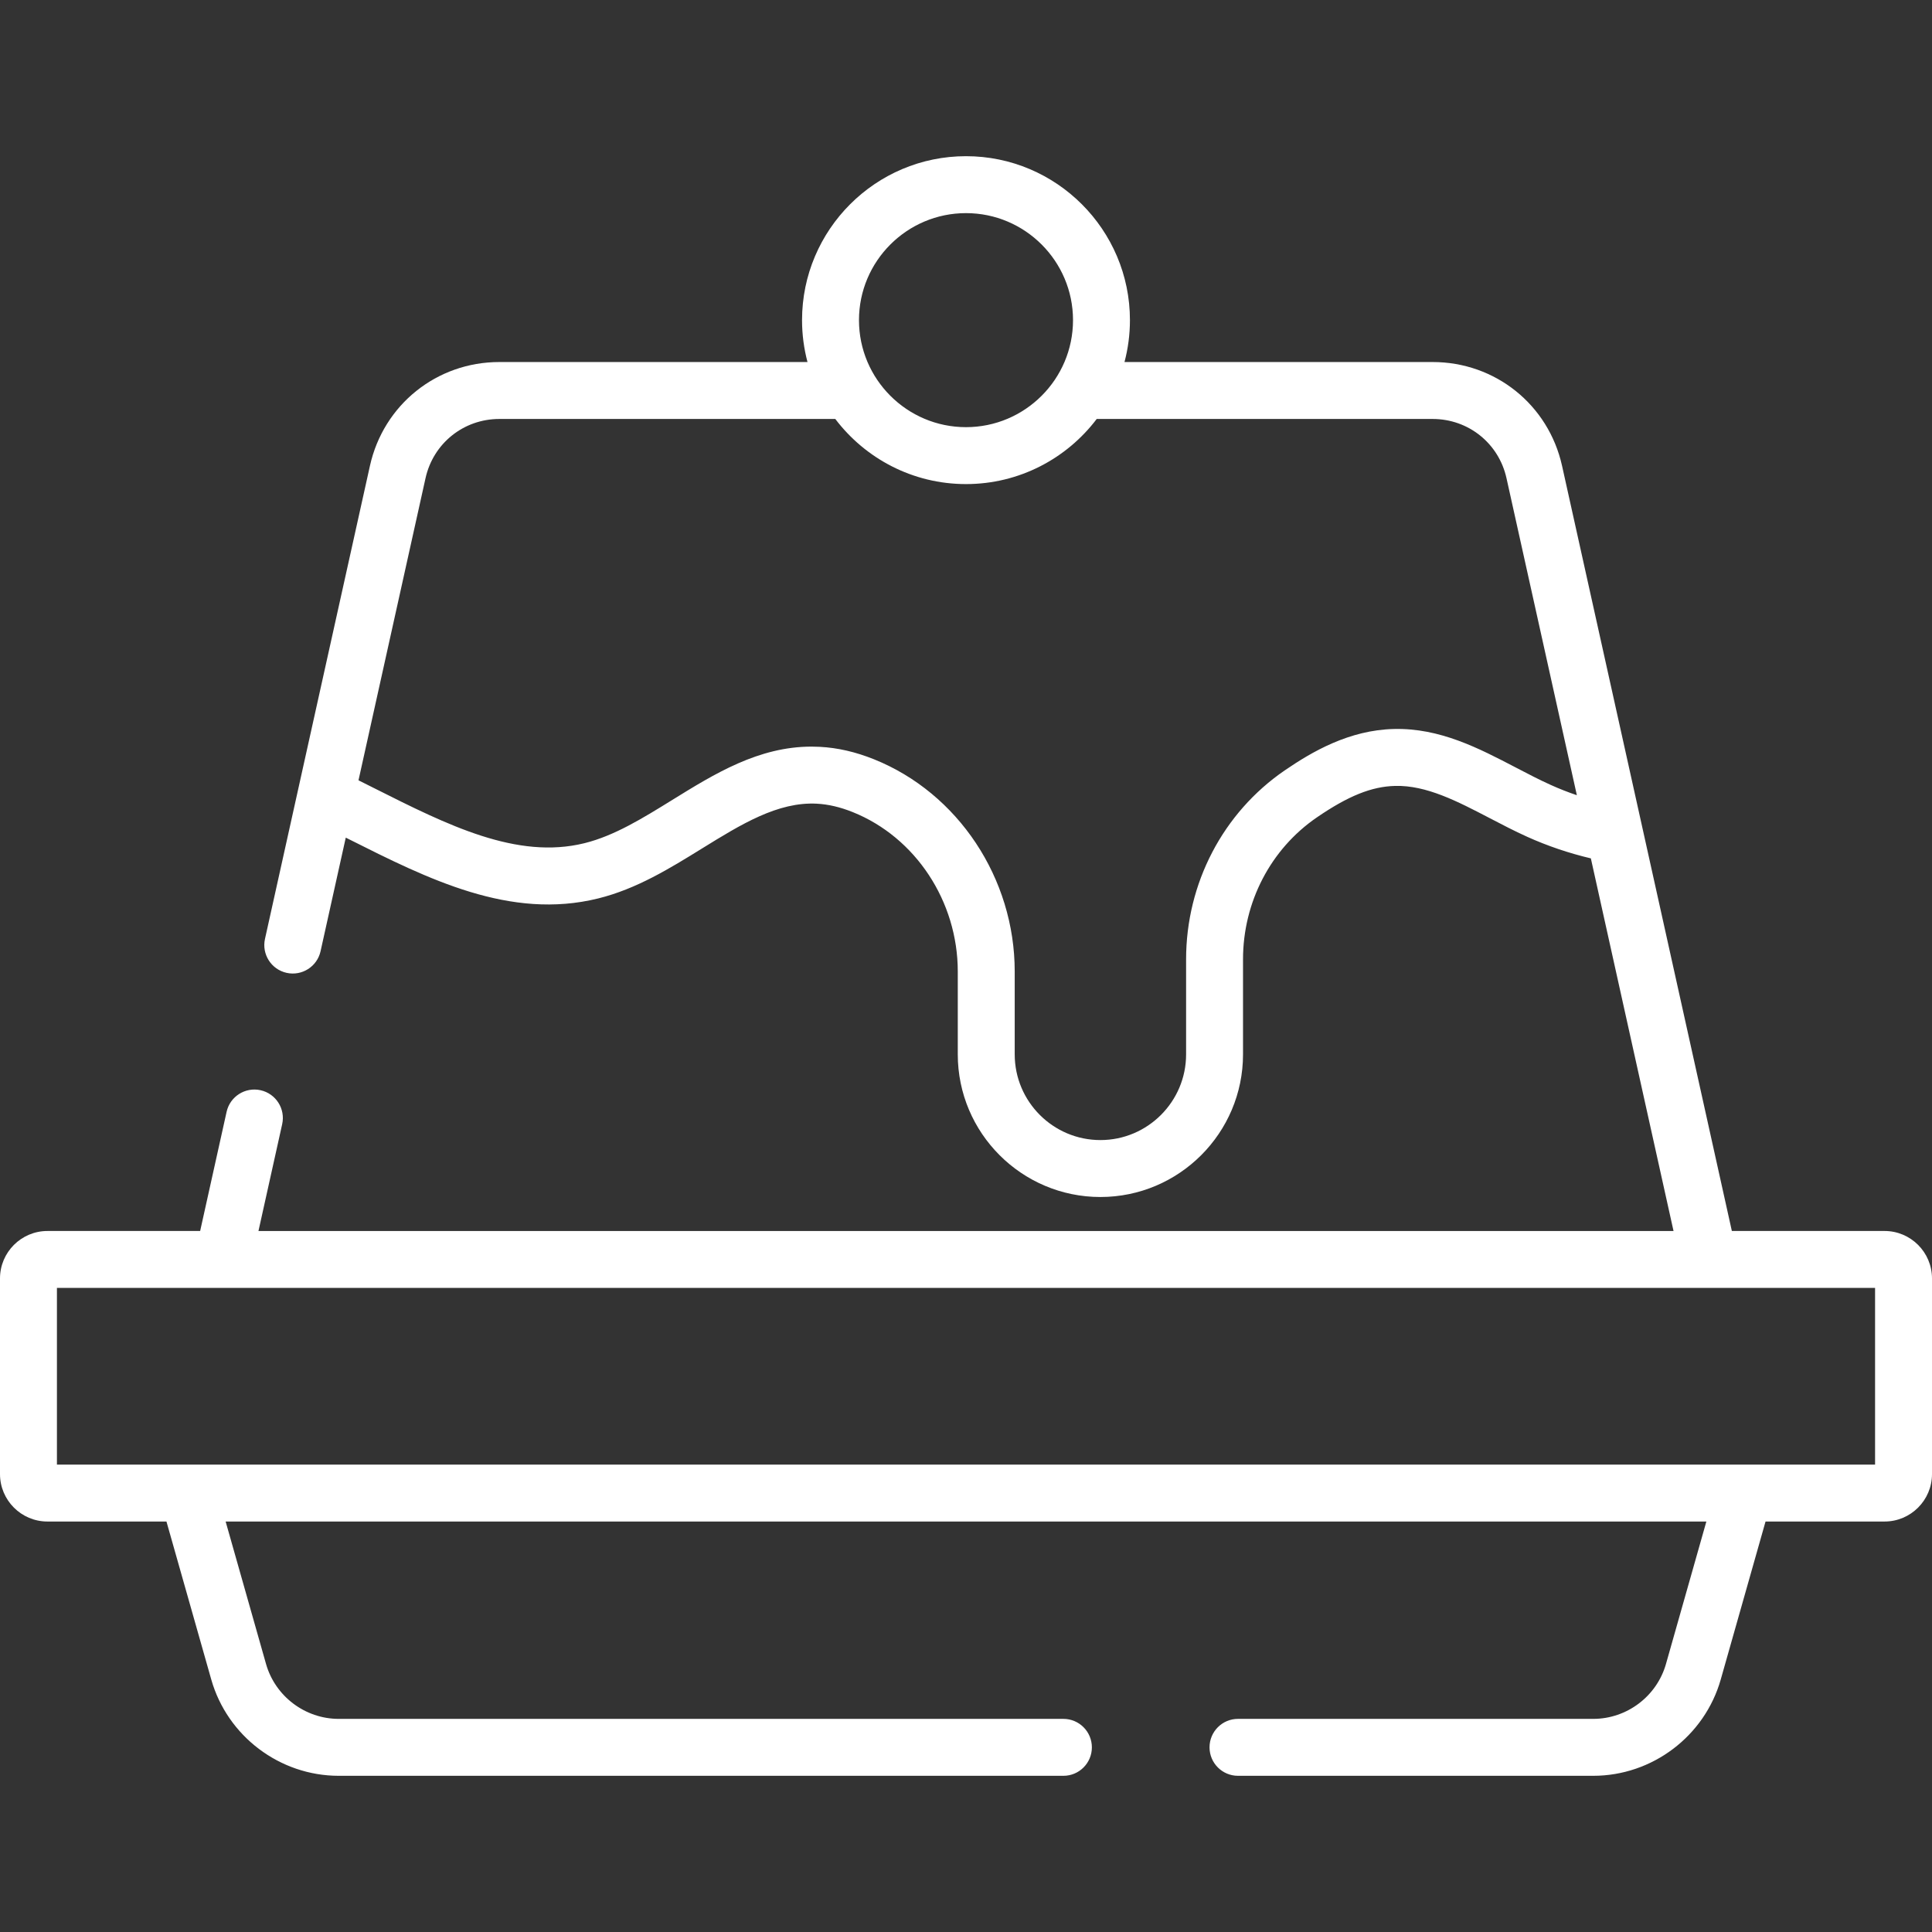 <?xml version="1.0" encoding="iso-8859-1"?>
<!-- Generator: Adobe Illustrator 19.0.0, SVG Export Plug-In . SVG Version: 6.00 Build 0)  -->
<svg xmlns="http://www.w3.org/2000/svg" xmlns:xlink="http://www.w3.org/1999/xlink" version="1.1" id="Capa_1" x="0px" y="0px" viewBox="0 0 512.001 512.001" style="enable-background:new 0 0 512.001 512.001;" xml:space="preserve" width="512px" height="512px">
<rect x="0" y="0" width="512.001" height="512.001" fill="#333333" stroke="none"/>
<g>
	<g>
		<path d="M499.428,326.224H458.96l-23.687-106.76l-21.31-96.01c-3.596-16.198-17.695-27.511-34.288-27.511h-81.672    c0.938-3.546,1.443-7.266,1.443-11.103c0-23.957-19.491-43.448-43.448-43.448c-23.957,0-43.448,19.491-43.448,43.448    c0,3.837,0.505,7.557,1.443,11.103h-81.67c-16.594,0-30.695,11.314-34.289,27.515L70.223,248.817    c-0.903,4.067,1.663,8.096,5.73,8.999c4.071,0.901,8.095-1.664,8.999-5.73l6.681-30.109c0.263,0.132,0.533,0.267,0.795,0.399    c21.013,10.565,42.744,21.49,66.074,15.725c10.201-2.52,19.033-7.982,27.574-13.265c10.311-6.376,20.055-12.39,30.391-11.851    c3.064,0.163,6.176,0.891,9.51,2.227c16.654,6.675,27.845,23.652,27.845,42.243v21.966c0,20.841,16.955,37.797,37.796,37.797    c20.84,0,37.796-16.956,37.796-37.797v-25.173c0-15.173,7.321-29.244,19.585-37.641c8.314-5.694,14.518-8.186,20.746-8.333    c8.245-0.206,16.436,4.049,25.062,8.547c3.209,1.674,6.528,3.404,9.925,4.937c5.385,2.43,11.041,4.342,16.865,5.721l21.909,98.748    H68.496l6.284-28.309c0.903-4.067-1.663-8.096-5.73-8.999c-4.072-0.899-8.096,1.664-8.999,5.73l-7.009,31.578h-40.47    C5.64,326.224,0,331.864,0,338.796v51.853c0,6.932,5.64,12.572,12.572,12.572h31.541l11.868,41.85    c4.264,15.036,18.157,25.537,33.787,25.537h192.047c4.167,0,7.543-3.377,7.543-7.543c0-4.166-3.377-7.543-7.543-7.543H89.769    c-8.915,0-16.84-5.99-19.272-14.566l-10.701-37.735h392.409l-10.701,37.734c-2.432,8.577-10.356,14.566-19.272,14.566h-94.15    c-4.167,0-7.543,3.377-7.543,7.543c0,4.166,3.377,7.543,7.543,7.543h94.15c15.63,0,29.523-10.502,33.787-25.537l11.868-41.85    h31.542c6.932,0,12.572-5.64,12.572-12.572v-51.853C512,331.864,506.36,326.224,499.428,326.224z M256,56.481    c15.639,0,28.361,12.722,28.361,28.361c0,15.638-12.722,28.36-28.361,28.36s-28.361-12.723-28.361-28.36    C227.639,69.204,240.361,56.481,256,56.481z M410.937,208.004c-3.007-1.355-5.992-2.913-9.153-4.561    c-9.941-5.184-20.212-10.552-32.399-10.253c-11.837,0.281-21.667,6.009-28.909,10.967c-16.374,11.21-26.148,29.936-26.148,50.09    v25.173c0,12.523-10.187,22.711-22.709,22.711s-22.709-10.187-22.709-22.711v-21.966c0-24.697-14.997-47.3-37.321-56.247    c-4.894-1.96-9.578-3.036-14.321-3.287c-0.739-0.039-1.468-0.059-2.194-0.059c-14.06,0-25.68,7.185-36.932,14.144    c-7.898,4.885-15.358,9.498-23.259,11.45c-17.916,4.428-36.259-4.792-55.676-14.557c-1.384-0.695-2.788-1.402-4.202-2.107    l17.762-80.063c2.05-9.241,10.093-15.695,19.56-15.695h89.035c7.94,10.475,20.511,17.257,34.639,17.257    s26.699-6.782,34.639-17.257h89.037c9.466,0,17.509,6.453,19.559,15.693l18.648,84.016    C415.517,209.937,413.197,209.025,410.937,208.004z M496.914,388.135L496.914,388.135h-34.73H49.815H15.087v-46.824h481.827    V388.135z" fill="#FFFFFF"/>
	</g>
</g>
<g>
</g>
<g>
</g>
<g>
</g>
<g>
</g>
<g>
</g>
<g>
</g>
<g>
</g>
<g>
</g>
<g>
</g>
<g>
</g>
<g>
</g>
<g>
</g>
<g>
</g>
<g>
</g>
<g>
</g>
</svg>

